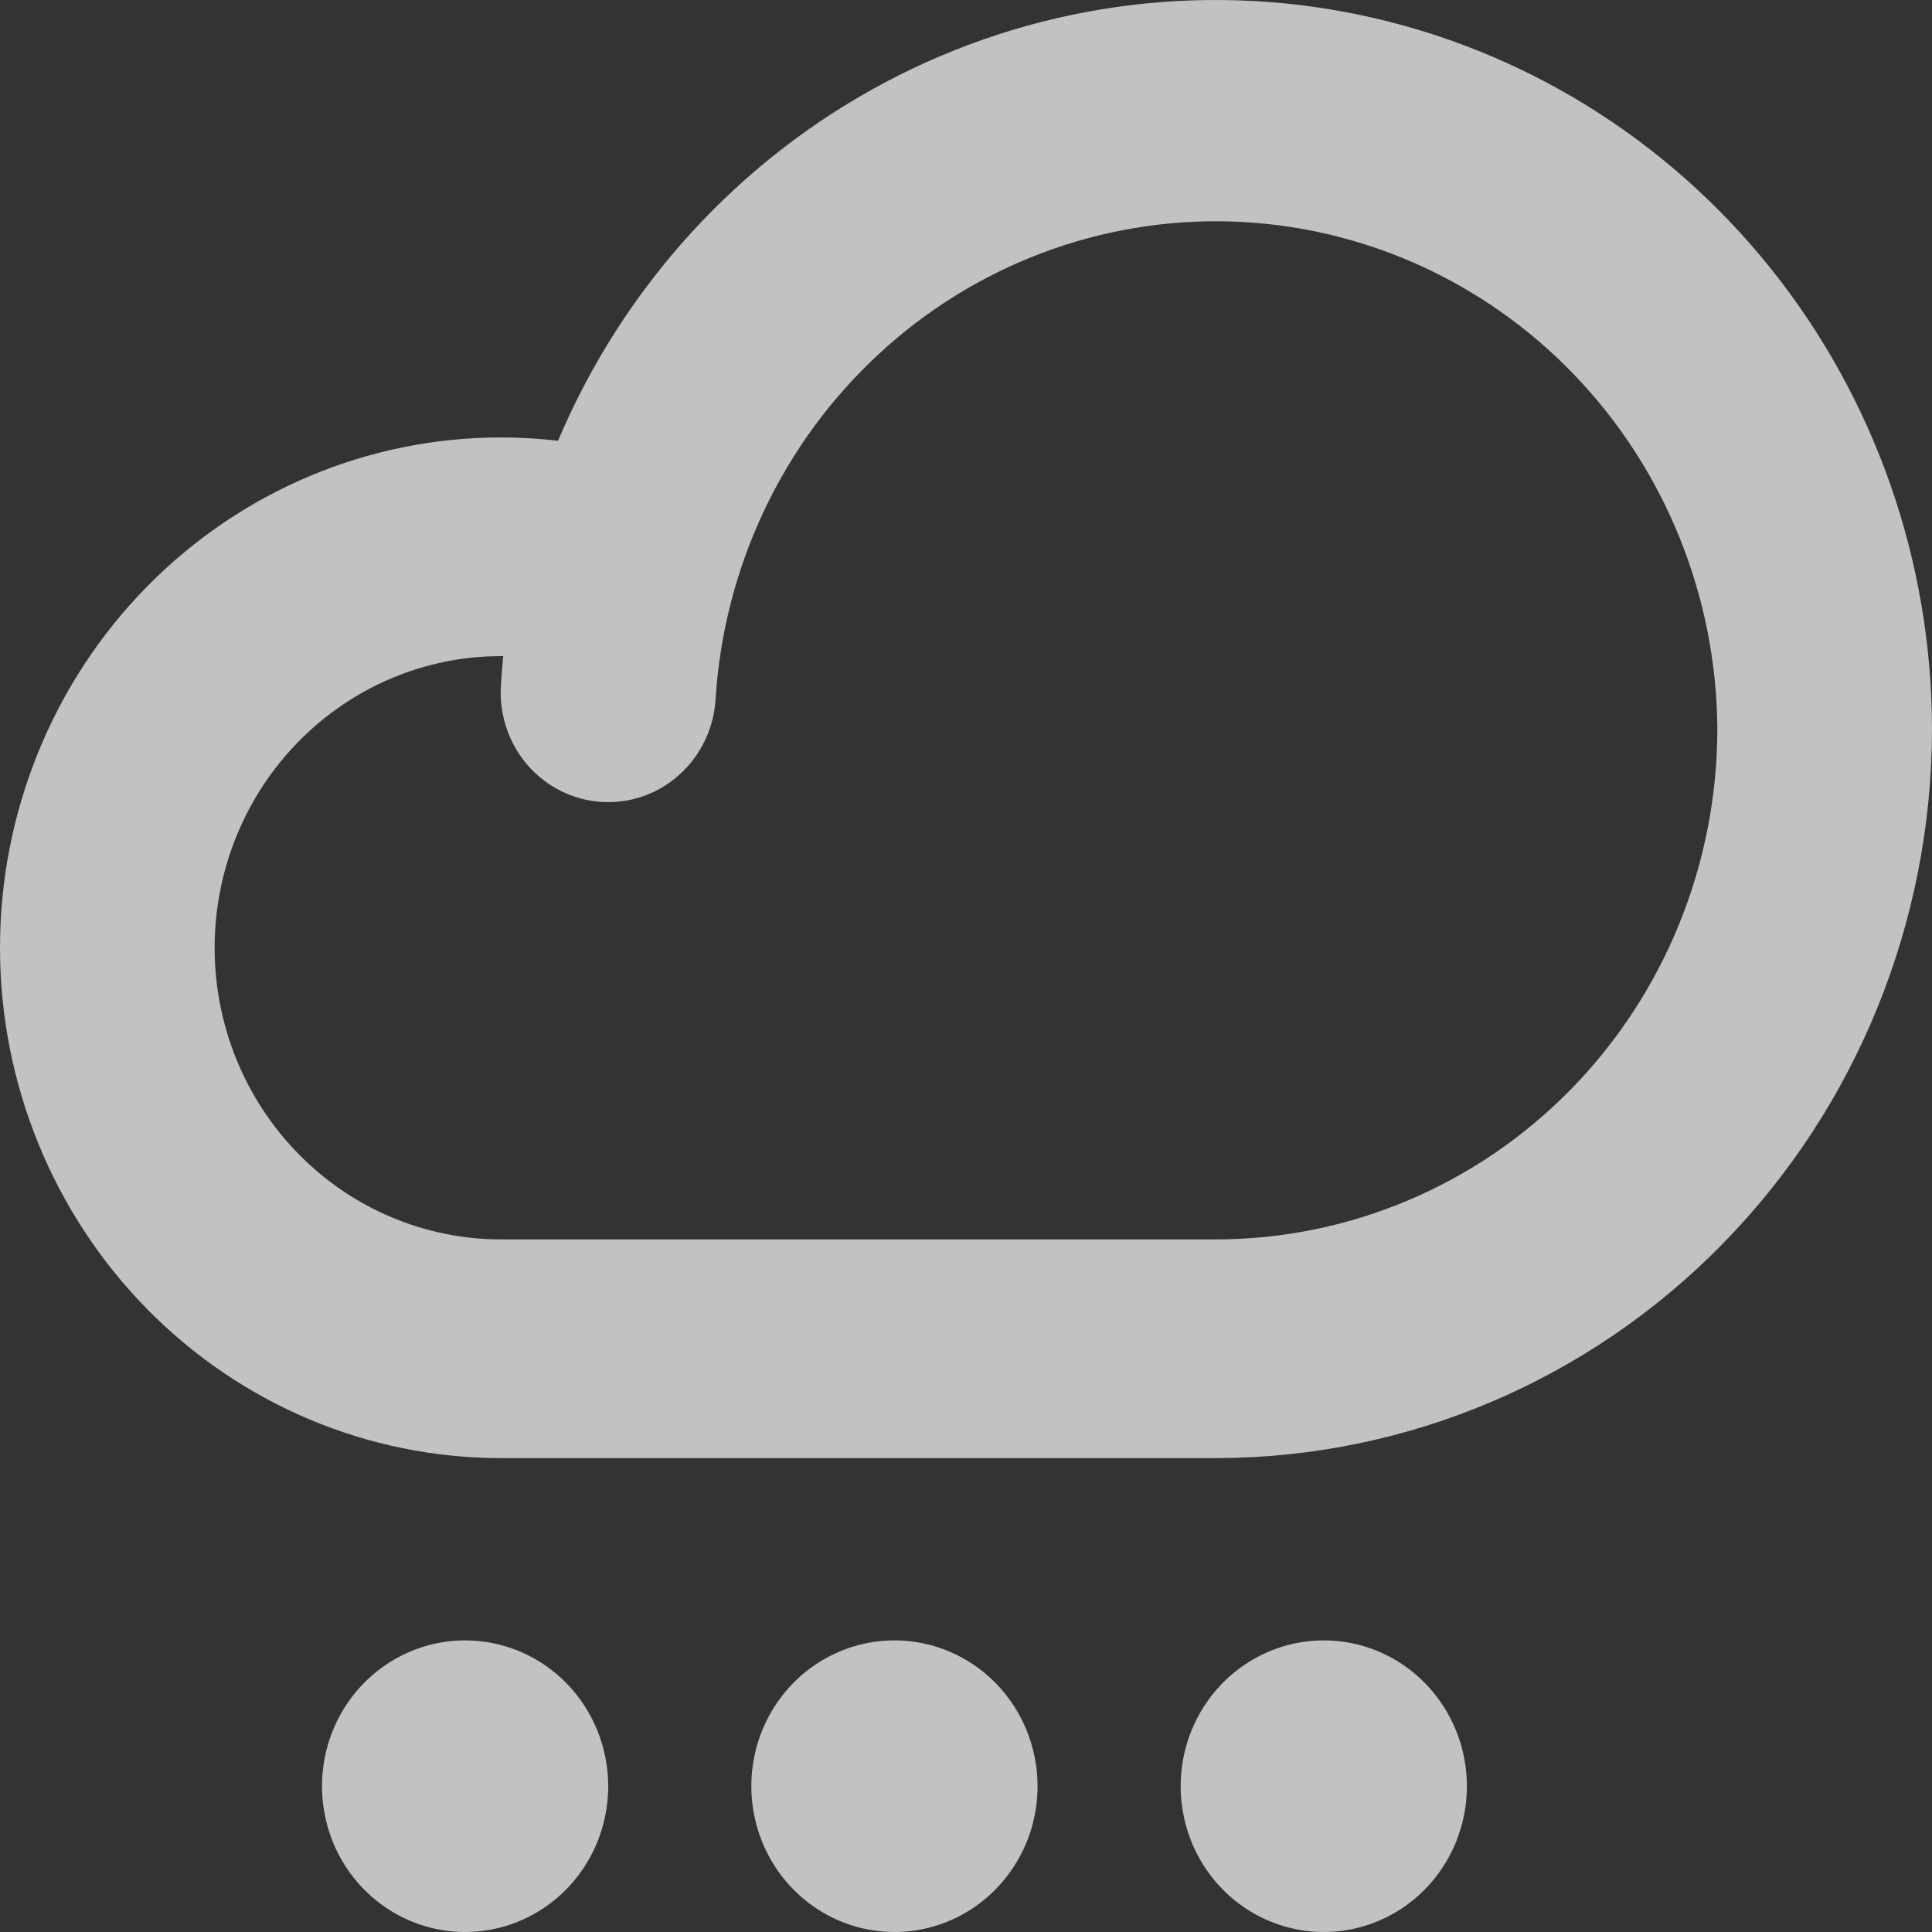 <svg width="31" height="31" viewBox="0 0 31 31" fill="none" xmlns="http://www.w3.org/2000/svg">
<rect x="0" y="0" width="31" height="31" fill="#333333" stroke="none"/>
<path opacity="0.7" d="M23.537 28.66C23.537 29.123 23.402 29.576 23.15 29.96C22.898 30.345 22.539 30.645 22.119 30.822C21.7 30.999 21.238 31.045 20.793 30.955C20.347 30.865 19.938 30.642 19.617 30.315C19.296 29.988 19.077 29.571 18.989 29.117C18.9 28.663 18.945 28.193 19.119 27.765C19.293 27.337 19.587 26.972 19.965 26.715C20.343 26.458 20.787 26.321 21.241 26.321C21.85 26.321 22.434 26.567 22.864 27.006C23.295 27.445 23.537 28.04 23.537 28.66ZM14.352 26.321C13.898 26.321 13.454 26.458 13.076 26.715C12.698 26.972 12.404 27.337 12.23 27.765C12.056 28.193 12.011 28.663 12.1 29.117C12.188 29.571 12.407 29.988 12.728 30.315C13.049 30.642 13.458 30.865 13.904 30.955C14.349 31.045 14.811 30.999 15.231 30.822C15.65 30.645 16.009 30.345 16.261 29.96C16.514 29.576 16.648 29.123 16.648 28.66C16.648 28.04 16.406 27.445 15.976 27.006C15.545 26.567 14.961 26.321 14.352 26.321ZM7.463 26.321C7.009 26.321 6.565 26.458 6.187 26.715C5.81 26.972 5.515 27.337 5.341 27.765C5.168 28.193 5.122 28.663 5.211 29.117C5.299 29.571 5.518 29.988 5.839 30.315C6.16 30.642 6.57 30.865 7.015 30.955C7.46 31.045 7.922 30.999 8.342 30.822C8.761 30.645 9.12 30.345 9.372 29.96C9.625 29.576 9.759 29.123 9.759 28.66C9.759 28.04 9.517 27.445 9.087 27.006C8.656 26.567 8.072 26.321 7.463 26.321ZM31 11.698C30.997 14.8 29.786 17.773 27.633 19.966C25.481 22.159 22.562 23.393 19.518 23.396H8.037C5.905 23.396 3.861 22.534 2.354 20.998C0.847 19.462 0 17.379 0 15.208C0 13.036 0.847 10.953 2.354 9.417C3.861 7.882 5.905 7.019 8.037 7.019C8.343 7.019 8.65 7.037 8.954 7.072C10.001 4.598 11.853 2.569 14.198 1.324C16.542 0.08 19.236 -0.303 21.826 0.241C24.415 0.784 26.741 2.22 28.412 4.307C30.084 6.394 30.997 9.005 31 11.698ZM27.556 11.698C27.543 9.575 26.722 7.539 25.266 6.02C23.809 4.501 21.831 3.617 19.748 3.554C17.664 3.491 15.639 4.255 14.097 5.684C12.555 7.112 11.617 9.095 11.482 11.214C11.455 11.68 11.249 12.115 10.907 12.425C10.566 12.736 10.117 12.895 9.66 12.868C9.203 12.841 8.776 12.631 8.471 12.283C8.167 11.935 8.011 11.478 8.037 11.012C8.046 10.85 8.059 10.689 8.074 10.528H8.037C6.819 10.528 5.651 11.021 4.79 11.899C3.928 12.776 3.444 13.967 3.444 15.208C3.444 16.449 3.928 17.639 4.79 18.516C5.651 19.394 6.819 19.887 8.037 19.887H19.518C21.649 19.884 23.692 19.021 25.199 17.486C26.706 15.951 27.553 13.869 27.556 11.698Z" fill="white"/>
</svg>
